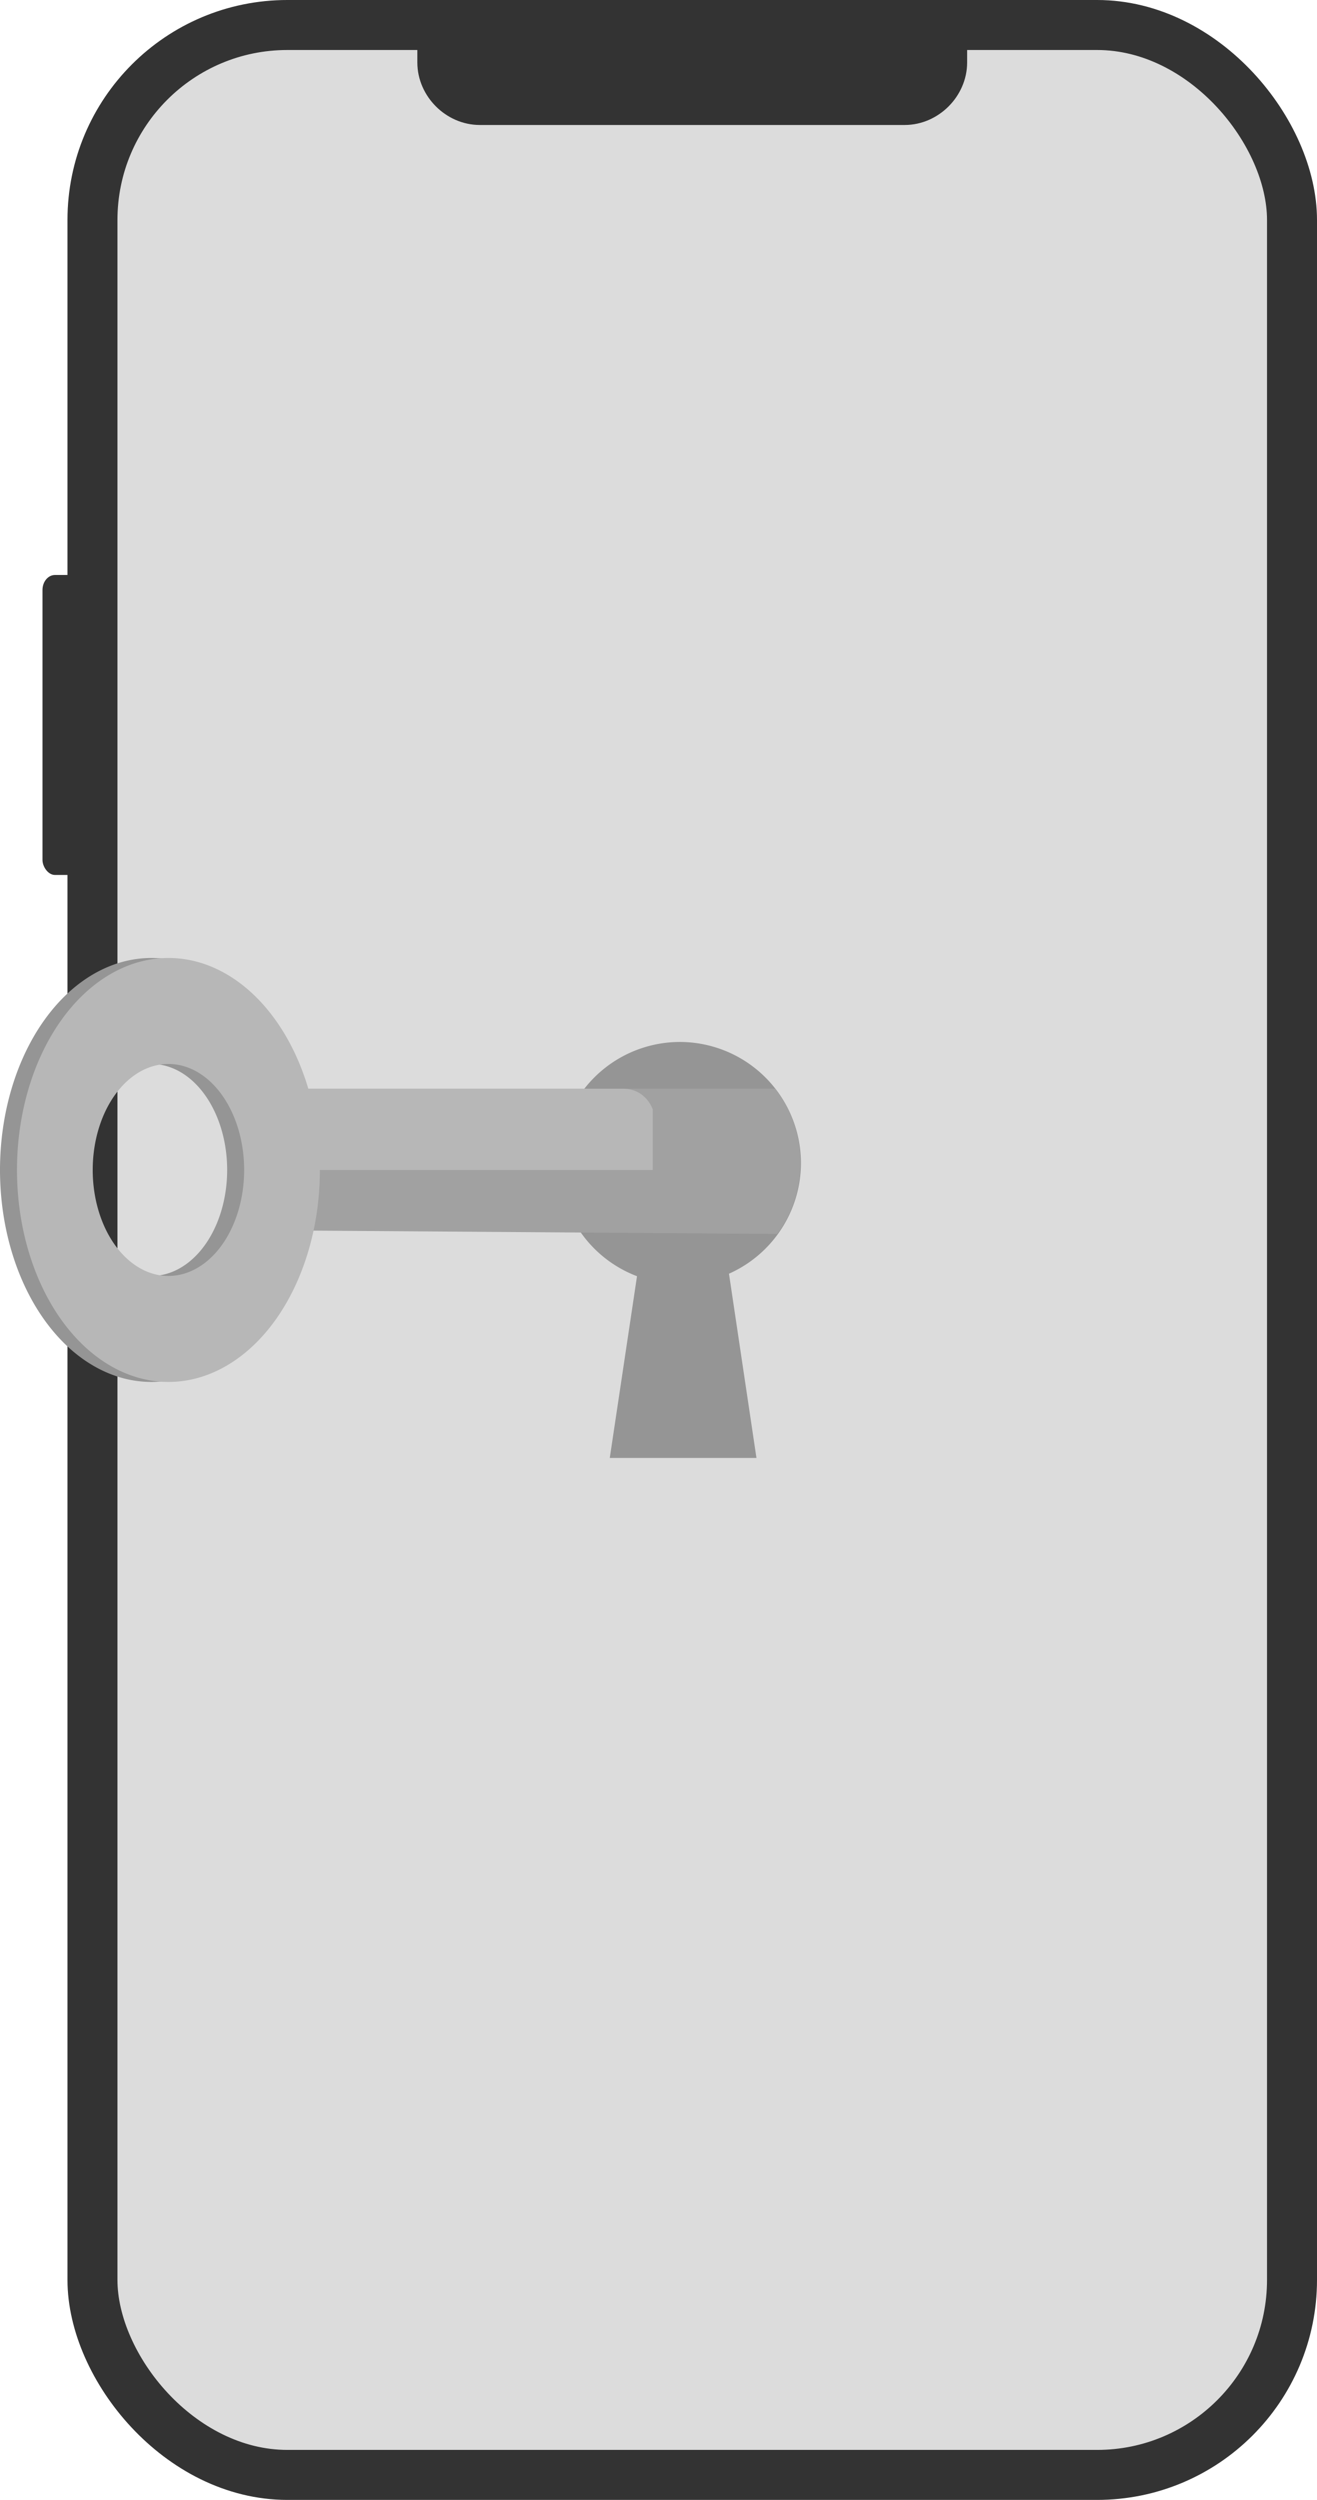 <svg xmlns="http://www.w3.org/2000/svg" viewBox="0 0 52.7 100"><rect width="2" height="12" x="1.7" y="23" fill="#333" rx=".5" ry=".6"/><rect width="48" height="98" x="3.7" y="1" fill="#dcdcdc" stroke="#333" stroke-width="2" ry="7.8"/><path fill="#333" stroke="#333" stroke-width="2" d="M17.7 2h20v.5c0 .8-.7 1.5-1.5 1.5h-17c-.8 0-1.5-.7-1.5-1.5z"/><path fill="#959595" d="M27.2 41.68a4.85 4.85 0 0 0-4.84 4.85 4.85 4.85 0 0 0 3.13 4.52l-1.09 7.27h5.87l-1.1-7.37a4.85 4.85 0 0 0 2.88-4.42 4.85 4.85 0 0 0-4.85-4.85zM6.06 38.32A6.06 8.48 0 0 0 0 46.8a6.06 8.48 0 0 0 6.06 8.48 6.06 8.48 0 0 0 6.06-8.48 6.06 8.48 0 0 0-6.06-8.48Zm0 4.24a3.03 4.24 0 0 1 3.03 4.24 3.03 4.24 0 0 1-3.03 4.24 3.03 4.24 0 0 1-3.03-4.24 3.03 4.24 0 0 1 3.03-4.24z"/><path fill="#a1a1a1" d="M11.59 43.55v5.67l19.5.14.11-.13a4.85 4.85 0 0 0-.18-5.68H11.6z"/><path fill="#b7b7b7" d="M11.59 43.55h13.33c.94 0 1.2.83 1.2.83v2.42H11.6Z"/><path fill="#b7b7b7" d="M6.74 38.32A6.06 8.48 0 0 0 .68 46.8a6.06 8.48 0 0 0 6.06 8.48 6.06 8.48 0 0 0 6.06-8.48 6.06 8.48 0 0 0-6.06-8.48zm0 4.24a3.03 4.24 0 0 1 3.03 4.24 3.03 4.24 0 0 1-3.03 4.24 3.03 4.24 0 0 1-3.03-4.24 3.03 4.24 0 0 1 3.03-4.24z"/></svg>
